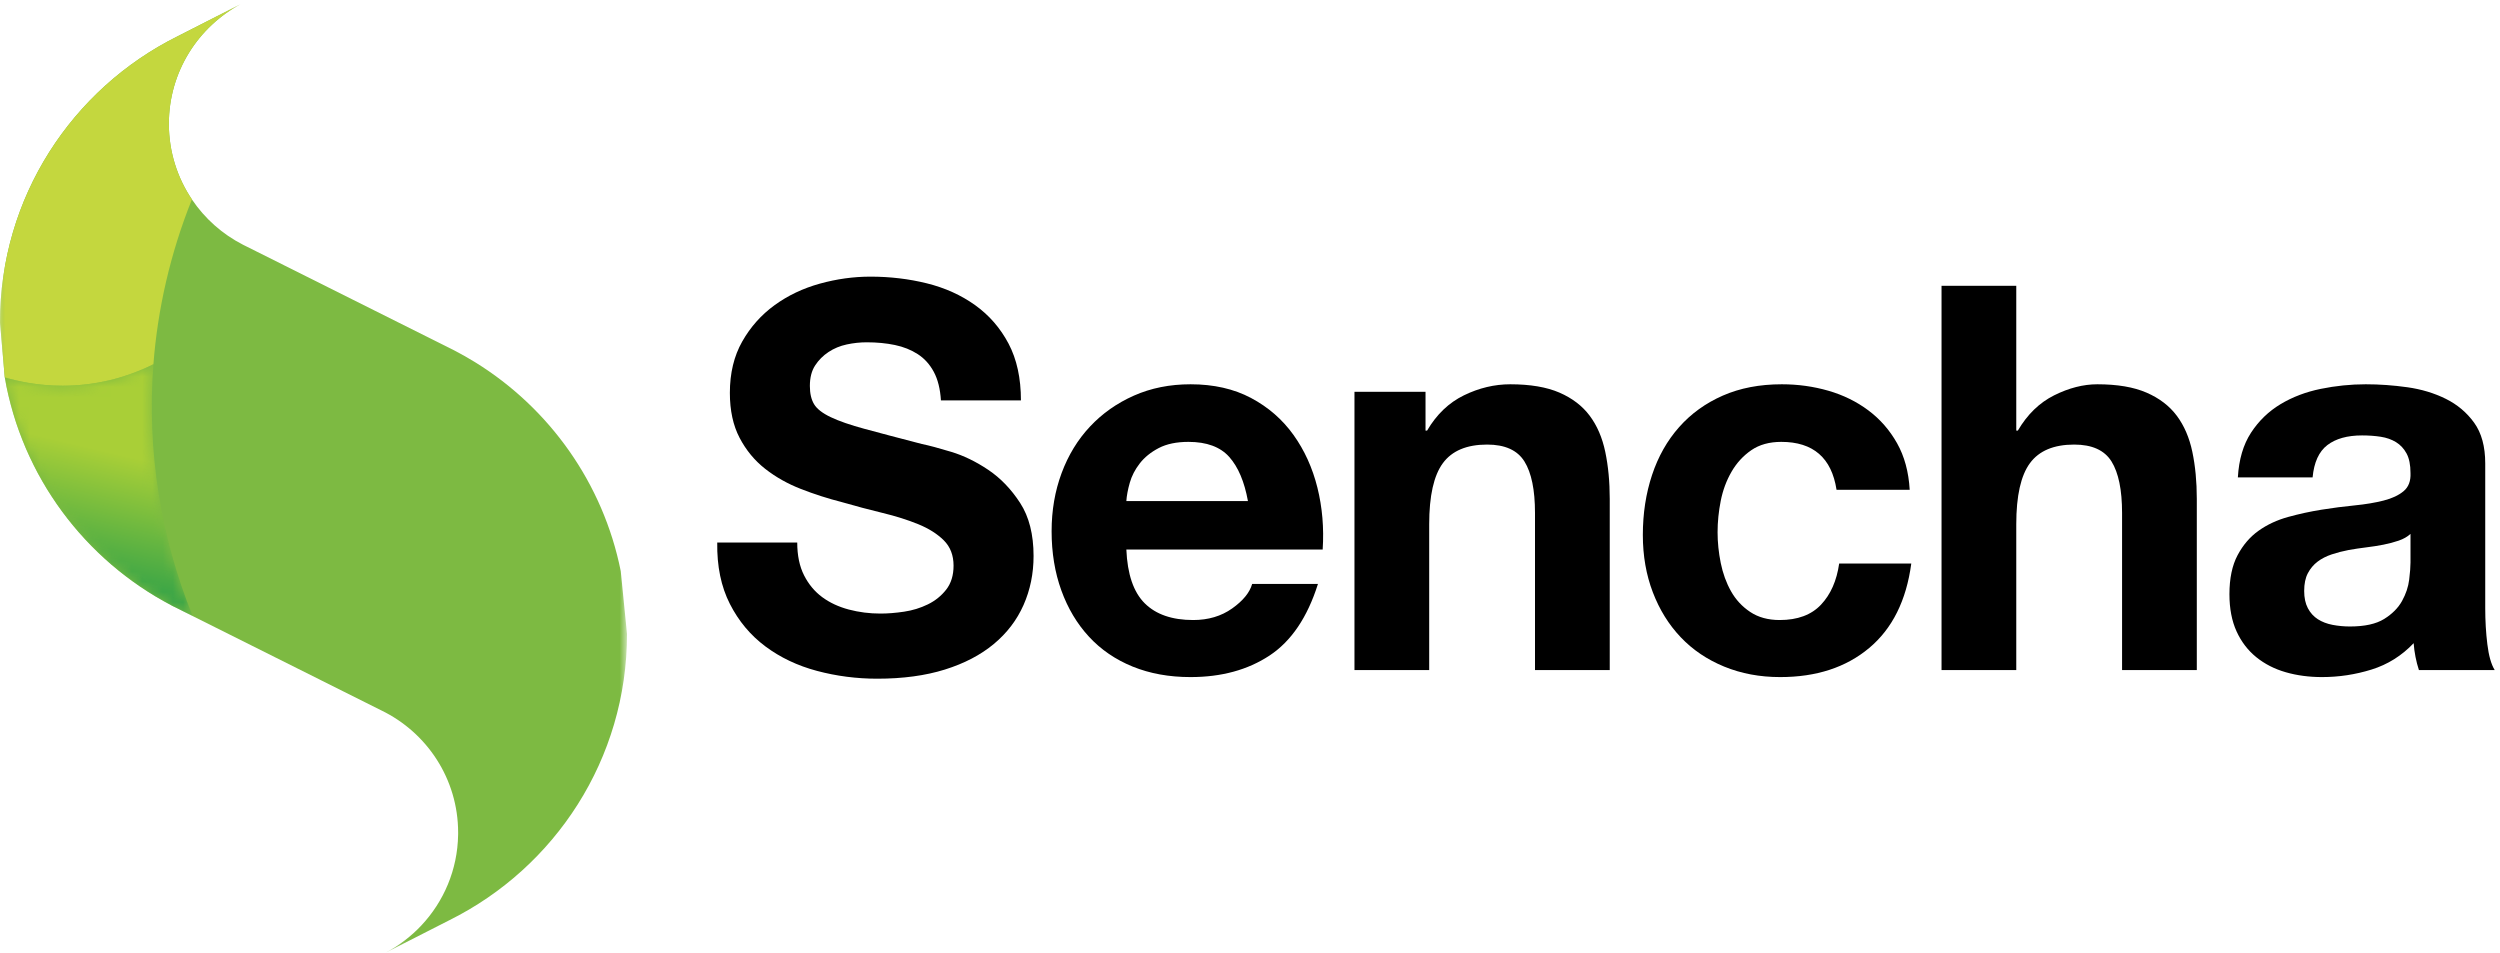 <?xml version="1.0" encoding="UTF-8"?>
<svg width="244px" height="93px" viewBox="0 0 244 93" version="1.1" xmlns="http://www.w3.org/2000/svg" xmlns:xlink="http://www.w3.org/1999/xlink">
    <!-- Generator: Sketch 60.1 (88133) - https://sketch.com -->
    <title>SenchaLogoLg</title>
    <desc>Created with Sketch.</desc>
    <defs>
        <polygon id="path-1" points="0 0.194 61.196 0.194 61.196 92.791 0 92.791"></polygon>
        <polygon id="path-3" points="0 0.194 44.714 0.194 44.714 81.299 0 81.299"></polygon>
        <path d="M5.735,2.382 C5.431,2.382 5.125,2.376 4.817,2.361 L4.817,2.361 C3.213,2.289 1.624,2.022 0.085,1.567 L0.085,1.567 C1.767,11.249 7.92,19.399 16.35,23.819 L16.35,23.819 L16.35,23.82 L16.361,23.827 L16.364,23.827 L16.374,23.833 C16.379,23.836 16.384,23.839 16.389,23.841 L16.389,23.841 L16.421,23.858 L16.426,23.86 L16.433,23.864 L16.439,23.867 C16.442,23.869 16.444,23.87 16.447,23.871 L16.447,23.871 C16.449,23.872 16.451,23.874 16.452,23.874 L16.452,23.874 L16.46,23.879 L16.468,23.883 L16.473,23.885 C16.478,23.888 16.483,23.89 16.487,23.893 L16.487,23.893 L18.425,24.862 L18.425,24.862 C15.309,17.163 13.945,8.754 14.595,0.279 L14.595,0.279 C11.849,1.665 8.813,2.385 5.735,2.382" id="path-5"></path>
        <linearGradient x1="53.222%" y1="34.424%" x2="43.407%" y2="89.853%" id="linearGradient-7">
            <stop stop-color="#A9CF37" offset="0%"></stop>
            <stop stop-color="#2FA148" offset="100%"></stop>
        </linearGradient>
        <path d="M0.232,16.123 C3.824,14.31 6.777,11.448 8.699,7.919 L8.699,7.919 L10.273,5.113 L9.235,4.594 C9.174,4.564 9.114,4.535 9.054,4.505 L9.054,4.505 L9.053,4.505 C9.049,4.502 9.045,4.5 9.041,4.498 L9.041,4.498 L9.04,4.498 C9.036,4.496 9.032,4.494 9.027,4.492 L9.027,4.492 L9.016,4.486 L9.015,4.485 L9.004,4.479 L9.002,4.478 L8.992,4.473 L8.988,4.472 L8.981,4.468 C8.979,4.467 8.977,4.466 8.975,4.465 L8.975,4.465 L8.97,4.462 C8.967,4.461 8.965,4.46 8.962,4.458 L8.962,4.458 C6.957,3.43 5.246,1.911 3.989,0.043 L3.989,0.043 C1.876,5.32 0.647,10.735 0.232,16.123 M20.31,43.98 C19.595,43.98 18.876,43.964 18.154,43.931 L18.154,43.931 C14.152,43.749 10.19,43.053 6.366,41.857 L6.366,41.857 L22.48,49.917 C26.913,52.063 29.973,56.596 29.973,61.845 L29.973,61.845 L29.973,61.936 C29.973,61.94 29.973,61.944 29.973,61.948 L29.973,61.948 L29.973,61.967 L29.972,61.974 L29.972,61.997 L29.972,62.003 L29.972,62.02 L29.972,62.027 L29.972,62.032 L29.971,62.059 L29.971,62.061 C29.917,65.479 28.564,68.583 26.384,70.903 L26.384,70.903 C25.381,71.972 24.208,72.867 22.912,73.554 L22.912,73.554 L26.915,71.513 L29.147,70.376 C39.408,65.264 46.455,54.684 46.455,42.462 L46.455,42.462 L45.844,36.315 C38.493,41.168 29.701,43.98 20.31,43.98" id="path-8"></path>
        <path d="M8.698,3.016 C6.777,6.545 3.824,9.406 0.232,11.219 L0.232,11.219 C-0.418,19.693 0.946,28.102 4.062,35.801 L4.062,35.801 L6.366,36.953 C10.19,38.149 14.152,38.846 18.154,39.028 L18.154,39.028 C18.876,39.061 19.594,39.077 20.31,39.077 L20.31,39.077 C29.702,39.077 38.493,36.265 45.843,31.412 L45.843,31.412 C44.123,22.827 38.873,15.514 31.663,11.049 L31.663,11.049 L31.66,11.048 L31.652,11.043 C30.98,10.627 30.292,10.237 29.59,9.874 L29.59,9.874 L10.273,0.21 L8.698,3.016 Z" id="path-10"></path>
    </defs>
    <g id="Mockups" stroke="none" stroke-width="1" fill="none" fill-rule="evenodd">
        <g id="03-Simple-Create-an-Account---Enabled" transform="translate(-2738, -490)">
            <g id="Desktop" transform="translate(2220, 280)">
                <g id="Login-Form" transform="translate(470, 180)">
                    <g id="SenchaLogoLg" transform="translate(48, 30)">
                        <g id="Group-5" transform="translate(70, 27)" fill="black">
                            <path d="M8.478,29.155 C8.923,30.031 9.514,30.739 10.25,31.282 C10.987,31.825 11.851,32.228 12.845,32.491 C13.838,32.753 14.865,32.884 15.927,32.884 C16.646,32.884 17.417,32.824 18.239,32.7 C19.061,32.578 19.831,32.342 20.55,31.991 C21.27,31.642 21.868,31.16 22.348,30.547 C22.827,29.934 23.067,29.155 23.067,28.209 C23.067,27.194 22.75,26.371 22.117,25.74 C21.483,25.11 20.653,24.584 19.626,24.164 C18.598,23.744 17.433,23.376 16.133,23.061 C14.831,22.746 13.512,22.396 12.177,22.01 C10.807,21.661 9.471,21.231 8.17,20.723 C6.868,20.216 5.704,19.56 4.677,18.754 C3.649,17.948 2.818,16.941 2.185,15.733 C1.551,14.525 1.235,13.063 1.235,11.346 C1.235,9.421 1.637,7.748 2.442,6.33 C3.246,4.912 4.299,3.73 5.601,2.784 C6.903,1.838 8.375,1.138 10.019,0.683 C11.663,0.228 13.307,-1.63424829e-13 14.951,-1.63424829e-13 C16.869,-1.63424829e-13 18.709,0.219 20.473,0.657 C22.237,1.095 23.803,1.804 25.174,2.784 C26.543,3.765 27.631,5.017 28.436,6.54 C29.24,8.064 29.643,9.911 29.643,12.082 L21.835,12.082 C21.765,10.962 21.535,10.034 21.141,9.298 C20.747,8.563 20.225,7.985 19.574,7.565 C18.923,7.144 18.178,6.847 17.34,6.672 C16.5,6.497 15.584,6.409 14.591,6.409 C13.94,6.409 13.289,6.479 12.639,6.619 C11.988,6.759 11.398,7.005 10.867,7.354 C10.336,7.705 9.899,8.142 9.557,8.668 C9.214,9.193 9.043,9.859 9.043,10.664 C9.043,11.399 9.18,11.995 9.454,12.45 C9.728,12.906 10.267,13.326 11.073,13.711 C11.876,14.096 12.99,14.482 14.411,14.866 C15.832,15.252 17.69,15.742 19.985,16.337 C20.67,16.477 21.62,16.731 22.836,17.099 C24.052,17.467 25.259,18.054 26.458,18.859 C27.656,19.665 28.692,20.741 29.566,22.089 C30.439,23.438 30.876,25.162 30.876,27.264 C30.876,28.98 30.55,30.573 29.9,32.044 C29.249,33.515 28.282,34.785 26.998,35.852 C25.713,36.921 24.121,37.753 22.22,38.348 C20.319,38.943 18.118,39.241 15.619,39.241 C13.598,39.241 11.638,38.986 9.737,38.479 C7.836,37.972 6.158,37.174 4.702,36.089 C3.246,35.004 2.09,33.62 1.235,31.939 C0.379,30.258 -0.033,28.262 0.002,25.95 L7.81,25.95 C7.81,27.211 8.033,28.28 8.478,29.155" id="Fill-1"></path>
                            <path d="M49.975,17.598 C49.102,16.618 47.774,16.127 45.994,16.127 C44.829,16.127 43.862,16.329 43.091,16.731 C42.321,17.134 41.704,17.633 41.242,18.228 C40.779,18.824 40.454,19.454 40.266,20.119 C40.077,20.785 39.966,21.38 39.932,21.906 L51.799,21.906 C51.456,20.014 50.848,18.579 49.975,17.598 M41.73,31.886 C42.825,32.972 44.401,33.515 46.456,33.515 C47.928,33.515 49.196,33.139 50.258,32.385 C51.319,31.633 51.97,30.836 52.21,29.995 L58.631,29.995 C57.604,33.252 56.028,35.582 53.905,36.982 C51.781,38.383 49.212,39.083 46.199,39.083 C44.11,39.083 42.226,38.742 40.548,38.059 C38.87,37.376 37.449,36.404 36.285,35.143 C35.12,33.882 34.221,32.377 33.587,30.625 C32.953,28.875 32.637,26.948 32.637,24.847 C32.637,22.816 32.962,20.926 33.613,19.174 C34.263,17.423 35.188,15.909 36.387,14.63 C37.585,13.352 39.015,12.345 40.677,11.609 C42.338,10.874 44.178,10.506 46.199,10.506 C48.459,10.506 50.429,10.953 52.107,11.846 C53.785,12.739 55.164,13.939 56.242,15.444 C57.321,16.95 58.099,18.667 58.579,20.592 C59.058,22.519 59.229,24.532 59.093,26.633 L39.932,26.633 C40.035,29.05 40.633,30.801 41.73,31.886" id="Fill-3"></path>
                            <path d="M69.131,11.242 L69.131,15.024 L69.285,15.024 C70.209,13.448 71.408,12.301 72.881,11.583 C74.353,10.866 75.86,10.506 77.401,10.506 C79.353,10.506 80.954,10.778 82.204,11.32 C83.454,11.864 84.439,12.617 85.158,13.58 C85.878,14.543 86.383,15.716 86.673,17.099 C86.964,18.483 87.111,20.015 87.111,21.695 L87.111,38.4 L79.816,38.4 L79.816,23.061 C79.816,20.82 79.473,19.147 78.788,18.044 C78.103,16.941 76.888,16.39 75.141,16.39 C73.154,16.39 71.716,16.994 70.826,18.202 C69.935,19.41 69.49,21.398 69.49,24.164 L69.49,38.4 L62.196,38.4 L62.196,11.242 L69.131,11.242 Z" id="Fill-5"></path>
                            <path d="M103.852,16.127 C102.687,16.127 101.711,16.399 100.924,16.941 C100.135,17.485 99.493,18.185 98.997,19.042 C98.5,19.901 98.15,20.847 97.944,21.879 C97.739,22.912 97.636,23.937 97.636,24.952 C97.636,25.933 97.739,26.931 97.944,27.946 C98.15,28.963 98.483,29.882 98.946,30.704 C99.408,31.528 100.033,32.202 100.821,32.727 C101.609,33.252 102.568,33.515 103.698,33.515 C105.444,33.515 106.788,33.016 107.73,32.017 C108.672,31.02 109.263,29.68 109.503,27.999 L116.541,27.999 C116.06,31.606 114.691,34.355 112.43,36.246 C110.17,38.138 107.276,39.083 103.749,39.083 C101.762,39.083 99.939,38.742 98.278,38.059 C96.616,37.376 95.204,36.422 94.04,35.196 C92.875,33.971 91.967,32.509 91.317,30.809 C90.667,29.111 90.341,27.246 90.341,25.215 C90.341,23.114 90.641,21.162 91.24,19.358 C91.839,17.554 92.721,15.996 93.886,14.683 C95.05,13.369 96.471,12.345 98.15,11.609 C99.827,10.874 101.745,10.506 103.903,10.506 C105.478,10.506 106.993,10.716 108.45,11.136 C109.905,11.557 111.206,12.196 112.353,13.054 C113.501,13.913 114.434,14.98 115.153,16.258 C115.873,17.537 116.284,19.052 116.387,20.802 L109.246,20.802 C108.766,17.686 106.968,16.127 103.852,16.127" id="Fill-7"></path>
                            <path d="M126.788,0.893 L126.788,15.024 L126.943,15.024 C127.867,13.448 129.049,12.301 130.487,11.583 C131.925,10.866 133.329,10.506 134.699,10.506 C136.652,10.506 138.252,10.778 139.502,11.321 C140.753,11.864 141.737,12.617 142.456,13.579 C143.176,14.543 143.681,15.716 143.972,17.099 C144.263,18.483 144.408,20.014 144.408,21.695 L144.408,38.4 L137.114,38.4 L137.114,23.061 C137.114,20.82 136.771,19.148 136.087,18.044 C135.401,16.941 134.186,16.39 132.439,16.39 C130.453,16.39 129.014,16.994 128.124,18.202 C127.233,19.41 126.788,21.398 126.788,24.164 L126.788,38.4 L119.494,38.4 L119.494,0.893 L126.788,0.893 Z" id="Fill-9"></path>
                            <path d="M165.265,25.11 C164.956,25.391 164.571,25.609 164.109,25.767 C163.646,25.924 163.15,26.055 162.619,26.161 C162.087,26.265 161.531,26.353 160.949,26.423 C160.366,26.494 159.785,26.581 159.203,26.686 C158.654,26.791 158.115,26.931 157.584,27.106 C157.053,27.282 156.591,27.518 156.198,27.815 C155.804,28.113 155.487,28.49 155.247,28.945 C155.007,29.4 154.888,29.978 154.888,30.678 C154.888,31.344 155.007,31.904 155.247,32.359 C155.487,32.815 155.812,33.174 156.223,33.436 C156.634,33.699 157.113,33.882 157.662,33.987 C158.209,34.092 158.774,34.145 159.357,34.145 C160.795,34.145 161.907,33.9 162.696,33.41 C163.483,32.92 164.065,32.333 164.442,31.65 C164.819,30.967 165.05,30.276 165.136,29.575 C165.221,28.875 165.265,28.314 165.265,27.894 L165.265,25.11 Z M148.415,19.594 C148.517,17.843 148.945,16.39 149.699,15.234 C150.452,14.079 151.411,13.151 152.576,12.45 C153.74,11.75 155.05,11.251 156.506,10.953 C157.961,10.656 159.425,10.506 160.898,10.506 C162.234,10.506 163.586,10.603 164.956,10.795 C166.326,10.988 167.576,11.365 168.706,11.924 C169.836,12.485 170.761,13.264 171.48,14.262 C172.199,15.26 172.559,16.583 172.559,18.228 L172.559,32.359 C172.559,33.585 172.627,34.758 172.765,35.878 C172.901,37 173.141,37.84 173.484,38.4 L166.087,38.4 C165.949,37.98 165.838,37.551 165.753,37.113 C165.666,36.676 165.606,36.229 165.573,35.774 C164.408,37 163.038,37.857 161.463,38.348 C159.887,38.838 158.278,39.083 156.634,39.083 C155.367,39.083 154.185,38.926 153.089,38.61 C151.993,38.295 151.035,37.805 150.213,37.14 C149.391,36.474 148.749,35.634 148.286,34.618 C147.824,33.603 147.593,32.394 147.593,30.993 C147.593,29.453 147.858,28.183 148.389,27.185 C148.92,26.187 149.604,25.391 150.444,24.795 C151.283,24.2 152.242,23.753 153.321,23.455 C154.4,23.158 155.487,22.922 156.583,22.746 C157.678,22.571 158.757,22.431 159.819,22.326 C160.88,22.221 161.822,22.063 162.645,21.853 C163.466,21.643 164.117,21.337 164.597,20.934 C165.076,20.532 165.298,19.944 165.265,19.174 C165.265,18.369 165.136,17.729 164.879,17.256 C164.622,16.784 164.28,16.416 163.852,16.154 C163.423,15.891 162.927,15.716 162.362,15.628 C161.797,15.541 161.188,15.497 160.539,15.497 C159.1,15.497 157.97,15.812 157.148,16.442 C156.326,17.072 155.846,18.123 155.71,19.594 L148.415,19.594 Z" id="Fill-11"></path>
                        </g>
                        <g id="Sencha-logo">
                            <g id="Group-19" transform="translate(0, 0.183)">
                                <g id="Group-15">
                                    <mask id="mask-2" fill="white">
                                        <use xlink:href="#path-1"></use>
                                    </mask>
                                    <g id="Clip-14"></g>
                                    <path d="M60.585,55.553 L60.584,55.553 C58.863,46.968 53.614,39.655 46.404,35.19 C46.403,35.19 46.402,35.189 46.401,35.189 L46.393,35.184 C46.391,35.182 46.388,35.18 46.386,35.179 C45.716,34.765 45.03,34.377 44.331,34.014 L25.014,24.351 L25.014,24.351 L25.014,24.351 L25.014,24.35 L23.975,23.831 C23.915,23.802 23.855,23.772 23.794,23.742 L23.794,23.742 C23.79,23.74 23.786,23.737 23.782,23.735 L23.781,23.735 C23.777,23.733 23.773,23.731 23.768,23.729 L23.757,23.723 L23.755,23.722 L23.745,23.717 L23.742,23.715 L23.733,23.711 L23.729,23.709 L23.721,23.705 C23.72,23.704 23.718,23.703 23.716,23.702 L23.711,23.7 C23.708,23.698 23.706,23.697 23.703,23.695 C21.698,22.667 19.987,21.148 18.73,19.28 C17.31,17.172 16.482,14.634 16.482,11.902 C16.482,6.827 19.343,2.418 23.543,0.194 L17.308,3.373 C7.046,8.484 -3.77971957e-05,19.063 -3.77971957e-05,31.285 L0.463,36.647 L0.463,36.647 L0.463,36.646 L0.487,36.654 L0.463,36.647 C2.145,46.329 8.298,54.479 16.727,58.899 L16.728,58.9 L16.739,58.906 L16.741,58.907 C16.745,58.908 16.749,58.911 16.752,58.912 C16.757,58.915 16.762,58.918 16.767,58.921 L16.799,58.938 L16.803,58.939 L16.811,58.944 L16.817,58.947 L16.825,58.951 L16.831,58.954 L16.838,58.958 L16.846,58.962 L16.851,58.965 C16.856,58.967 16.861,58.97 16.865,58.972 L18.802,59.941 C18.8,59.936 18.798,59.93 18.795,59.924 L18.803,59.942 L18.802,59.941 L18.802,59.942 L21.107,61.094 L37.221,69.155 C41.655,71.3 44.714,75.834 44.714,81.082 L44.714,81.173 C44.714,81.177 44.714,81.181 44.714,81.185 L44.714,81.204 L44.713,81.211 L44.713,81.234 L44.713,81.241 L44.713,81.257 L44.713,81.264 L44.713,81.269 L44.712,81.296 L44.712,81.299 C44.658,84.716 43.305,87.82 41.125,90.14 C40.122,91.209 38.948,92.104 37.653,92.791 L41.656,90.75 L43.888,89.614 C54.149,84.501 61.196,73.922 61.196,61.699 L60.585,55.553" id="Fill-13" fill="#7DBA42" mask="url(#mask-2)"></path>
                                </g>
                                <g id="Group-18">
                                    <mask id="mask-4" fill="white">
                                        <use xlink:href="#path-3"></use>
                                    </mask>
                                    <g id="Clip-17"></g>
                                    <path d="M-0,31.285 C-0,19.063 7.046,8.484 17.308,3.373 L23.543,0.194 C19.343,2.419 16.482,6.827 16.482,11.902 C16.482,14.634 17.31,17.172 18.73,19.281 C16.617,24.557 15.388,29.972 14.973,35.36 C12.227,36.745 9.191,37.466 6.113,37.463 C5.809,37.463 5.502,37.456 5.195,37.442 C3.591,37.37 2.002,37.103 0.463,36.648 L-0,31.285 Z" id="Fill-16" fill="#C4D73E" mask="url(#mask-4)"></path>
                                </g>
                            </g>
                            <g id="Group-22" transform="translate(0.378, 35.262)">
                                <mask id="mask-6" fill="white">
                                    <use xlink:href="#path-5"></use>
                                </mask>
                                <g id="Clip-21"></g>
                                <path d="M5.735,2.382 C5.431,2.382 5.125,2.376 4.817,2.361 L4.817,2.361 C3.213,2.289 1.624,2.022 0.085,1.567 L0.085,1.567 C1.767,11.249 7.92,19.399 16.35,23.819 L16.35,23.819 L16.35,23.82 L16.361,23.827 L16.364,23.827 L16.374,23.833 C16.379,23.836 16.384,23.839 16.389,23.841 L16.389,23.841 L16.421,23.858 L16.426,23.86 L16.433,23.864 L16.439,23.867 C16.442,23.869 16.444,23.87 16.447,23.871 L16.447,23.871 C16.449,23.872 16.451,23.874 16.452,23.874 L16.452,23.874 L16.46,23.879 L16.468,23.883 L16.473,23.885 C16.478,23.888 16.483,23.89 16.487,23.893 L16.487,23.893 L18.425,24.862 L18.425,24.862 C15.309,17.163 13.945,8.754 14.595,0.279 L14.595,0.279 C11.849,1.665 8.813,2.385 5.735,2.382" id="Fill-20" fill="url(#linearGradient-7)" mask="url(#mask-6)"></path>
                            </g>
                            <g id="Group-25" transform="translate(14.741, 19.42)">
                                <mask id="mask-9" fill="white">
                                    <use xlink:href="#path-8"></use>
                                </mask>
                                <g id="Clip-24"></g>
                                <path d="M0.232,16.123 C3.824,14.31 6.777,11.448 8.699,7.919 L8.699,7.919 L10.273,5.113 L9.235,4.594 C9.174,4.564 9.114,4.535 9.054,4.505 L9.054,4.505 L9.053,4.505 C9.049,4.502 9.045,4.5 9.041,4.498 L9.041,4.498 L9.04,4.498 C9.036,4.496 9.032,4.494 9.027,4.492 L9.027,4.492 L9.016,4.486 L9.015,4.485 L9.004,4.479 L9.002,4.478 L8.992,4.473 L8.988,4.472 L8.981,4.468 C8.979,4.467 8.977,4.466 8.975,4.465 L8.975,4.465 L8.97,4.462 C8.967,4.461 8.965,4.46 8.962,4.458 L8.962,4.458 C6.957,3.43 5.246,1.911 3.989,0.043 L3.989,0.043 C1.876,5.32 0.647,10.735 0.232,16.123 M20.31,43.98 C19.595,43.98 18.876,43.964 18.154,43.931 L18.154,43.931 C14.152,43.749 10.19,43.053 6.366,41.857 L6.366,41.857 L22.48,49.917 C26.913,52.063 29.973,56.596 29.973,61.845 L29.973,61.845 L29.973,61.936 C29.973,61.94 29.973,61.944 29.973,61.948 L29.973,61.948 L29.973,61.967 L29.972,61.974 L29.972,61.997 L29.972,62.003 L29.972,62.02 L29.972,62.027 L29.972,62.032 L29.971,62.059 L29.971,62.061 C29.917,65.479 28.564,68.583 26.384,70.903 L26.384,70.903 C25.381,71.972 24.208,72.867 22.912,73.554 L22.912,73.554 L26.915,71.513 L29.147,70.376 C39.408,65.264 46.455,54.684 46.455,42.462 L46.455,42.462 L45.844,36.315 C38.493,41.168 29.701,43.98 20.31,43.98" id="Fill-23" mask="url(#mask-9)"></path>
                            </g>
                            <g id="Group-28" transform="translate(14.741, 24.324)">
                                <mask id="mask-11" fill="white">
                                    <use xlink:href="#path-10"></use>
                                </mask>
                                <g id="Clip-27"></g>
                                <path d="M8.698,3.016 C6.777,6.545 3.824,9.406 0.232,11.219 L0.232,11.219 C-0.418,19.693 0.946,28.102 4.062,35.801 L4.062,35.801 L6.366,36.953 C10.19,38.149 14.152,38.846 18.154,39.028 L18.154,39.028 C18.876,39.061 19.594,39.077 20.31,39.077 L20.31,39.077 C29.702,39.077 38.493,36.265 45.843,31.412 L45.843,31.412 C44.123,22.827 38.873,15.514 31.663,11.049 L31.663,11.049 L31.66,11.048 L31.652,11.043 C30.98,10.627 30.292,10.237 29.59,9.874 L29.59,9.874 L10.273,0.21 L8.698,3.016 Z" id="Fill-26" mask="url(#mask-11)"></path>
                            </g>
                        </g>
                    </g>
                </g>
            </g>
        </g>
    </g>
</svg>